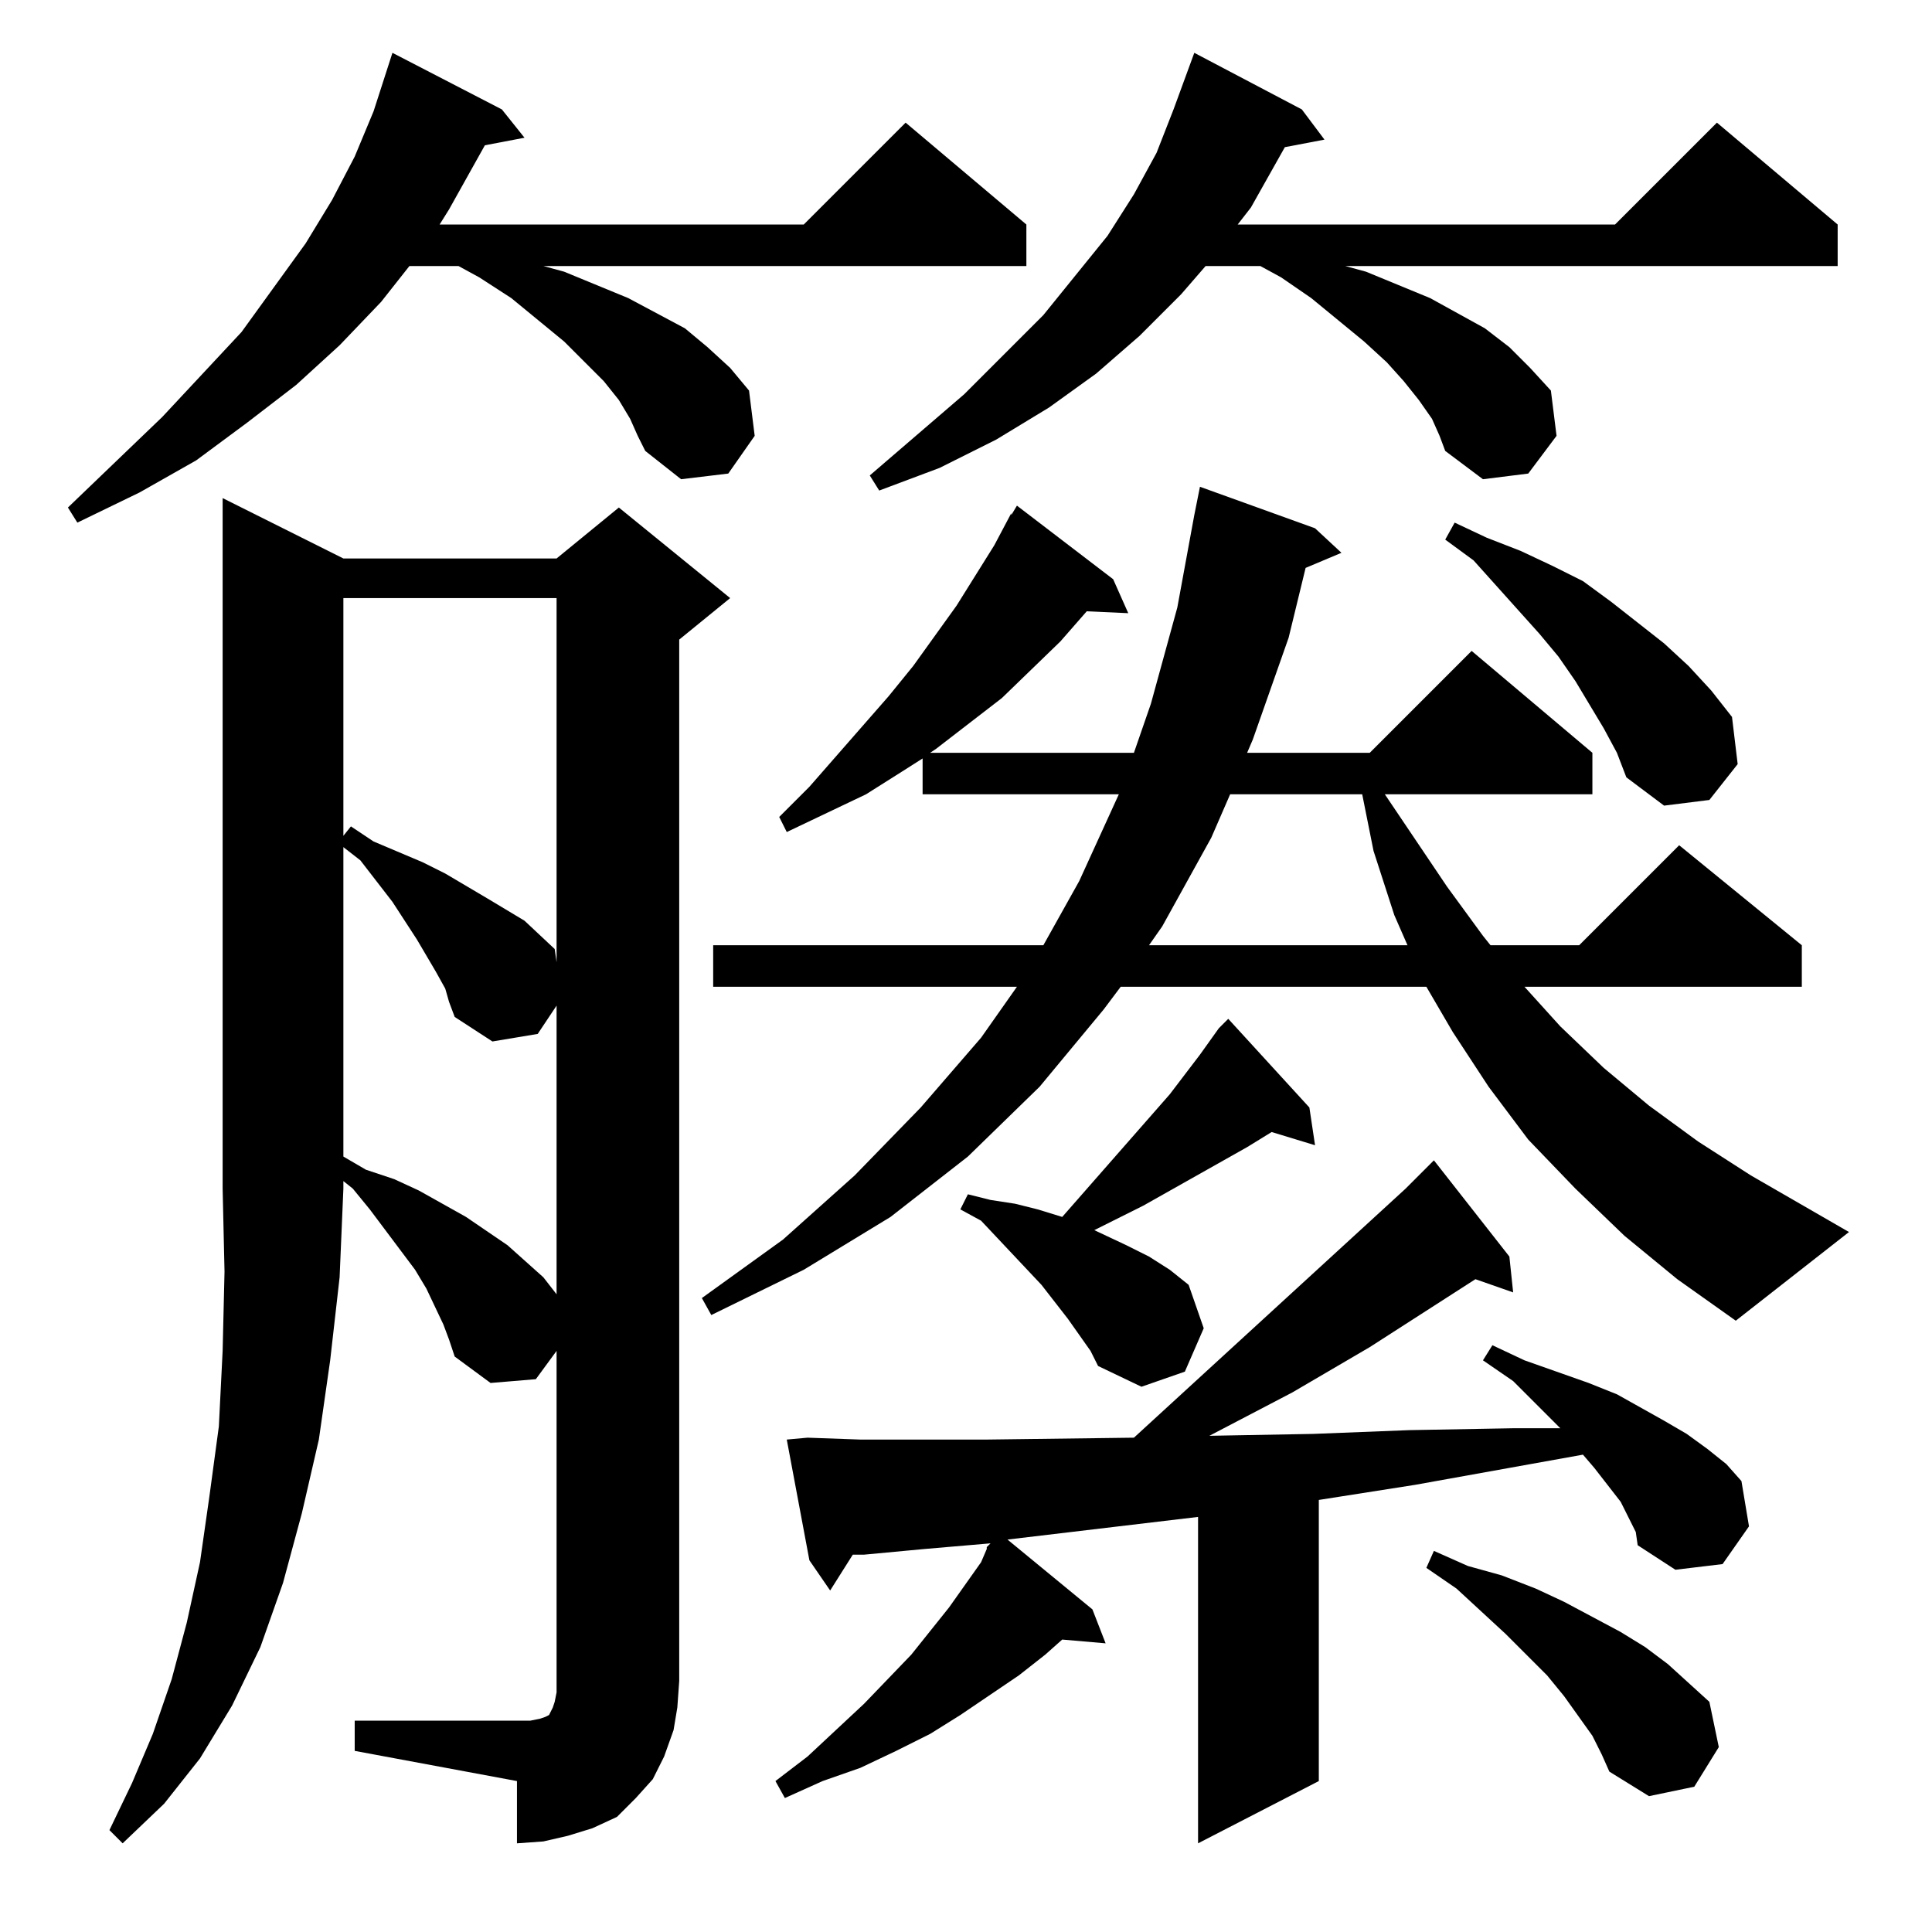 <?xml version="1.0" standalone="no"?>
<!DOCTYPE svg PUBLIC "-//W3C//DTD SVG 1.1//EN" "http://www.w3.org/Graphics/SVG/1.1/DTD/svg11.dtd" >
<svg xmlns="http://www.w3.org/2000/svg" xmlns:xlink="http://www.w3.org/1999/xlink" version="1.1" viewBox="0 -144 1024 1024">
  <g transform="matrix(1 0 0 -1 0 880)">
   <path fill="currentColor"
d="M867 212l-8 16l-14 18l-6 7l-89 -16l-51 -8v-149l-64 -33v173l-101 -12l45 -37l7 -18l-23 2l-9 -8l-14 -11l-31 -21l-16 -10l-18 -9l-19 -9l-20 -7l-20 -9l-5 9l17 13l30 28l25 26l20 25l17 24l3 7v1l2 2l-35 -3l-32 -3h-6l-12 -19l-11 16l-12 64l11 1l28 -1h67l78 1
l144 132l10 10l5 5l40 -51l2 -19l-20 7l-56 -36l-41 -24l-44 -23l55 1l51 2l55 1h25l-25 25l-16 11l5 8l17 -8l34 -12l15 -6l25 -14l12 -7l11 -8l10 -8l8 -9l4 -24l-14 -20l-25 -3l-20 13zM182 728h113l33 27l59 -48l-27 -22v-552l-1 -14l-2 -12l-5 -14l-6 -12l-9 -10
l-10 -10l-13 -6l-13 -4l-13 -3l-14 -1v33l-86 16v16h86h7l5 1l3 1l2 1l1 2l1 2l1 3l1 5v181l-11 -15l-24 -2l-19 14l-3 9l-3 8l-9 19l-6 10l-24 32l-9 11l-5 4v-4l-2 -47l-5 -44l-6 -42l-9 -39l-10 -37l-12 -34l-15 -31l-17 -28l-19 -24l-22 -21l-7 7l12 25l11 26l10 29
l8 30l7 32l5 35l5 37l2 40l1 42l-1 44v366zM844 104l-15 21l-9 11l-22 22l-26 24l-16 11l4 9l18 -8l18 -5l18 -7l15 -7l30 -16l13 -8l12 -9l11 -10l11 -10l5 -24l-13 -21l-24 -5l-21 13l-4 9zM566 325l-14 18l-32 34l-11 6l4 8l12 -3l13 -2l12 -3l13 -4l57 65l16 21l10 14
l5 5l43 -47l3 -20l-23 7l-13 -8l-55 -31l-26 -13l17 -8l12 -6l11 -7l10 -8l8 -23l-10 -23l-23 -8l-23 11l-4 8zM861 369l-26 25l-25 26l-21 28l-19 29l-14 24h-162l-9 -12l-34 -41l-38 -37l-41 -32l-46 -28l-49 -24l-5 9l43 31l38 34l35 36l32 37l19 27h-161v22h175l19 34
l21 46h-104v19l-11 -7l-19 -12l-42 -20l-4 8l16 16l42 48l13 16l23 32l20 32l9 17v-1l3 5l51 -39l8 -18l-22 1l-14 -16l-31 -30l-35 -27l-3 -2h108l9 26l14 51l9 49l3 15l61 -22l14 -13l-19 -8l-9 -37l-19 -54l-3 -7h65l54 54l64 -54v-22h-110l33 -49l19 -26l4 -5h47l53 53
l65 -53v-22h-147l19 -21l23 -22l24 -20l26 -19l28 -18l52 -30l-60 -47l-31 22zM236 500l-5 9l-10 17l-13 20l-17 22l-9 7v-164l12 -7l15 -5l13 -6l25 -14l22 -15l19 -17l7 -9v153l-10 -15l-24 -4l-20 13l-3 8zM182 707v-126l4 5l12 -8l26 -11l12 -6l22 -13l20 -12l16 -15
l1 -7v193h-113zM652 603l-10 -23l-26 -47l-7 -10h137l-7 16l-11 34l-6 30h-70zM850 638l-15 25l-9 13l-10 12l-35 39l-15 11l5 9l17 -8l18 -7l17 -8l16 -8l15 -11l28 -22l13 -12l12 -13l11 -14l3 -25l-15 -19l-24 -3l-20 15l-5 13zM334 802l-6 10l-8 10l-10 10l-11 11
l-28 23l-17 11l-11 6h-26l-15 -19l-22 -23l-23 -21l-26 -20l-27 -20l-30 -17l-33 -16l-5 8l50 48l42 45l34 47l14 23l12 23l10 24l10 31l58 -30l12 -15l-21 -4l-19 -34l-5 -8h193l54 54l64 -54v-22h-256l11 -3l34 -14l30 -16l12 -10l12 -11l10 -12l3 -24l-14 -20l-25 -3
l-19 15l-4 8zM759 802l-7 10l-8 10l-9 10l-12 11l-28 23l-16 11l-11 6h-29l-13 -15l-22 -22l-23 -20l-25 -18l-28 -17l-30 -15l-32 -12l-5 8l50 43l42 42l34 42l14 22l12 22l9 23l11 30l57 -30l12 -16l-21 -4l-18 -32l-7 -9h200l54 54l64 -54v-22h-261l11 -3l34 -14l29 -16
l13 -10l11 -11l11 -12l3 -24l-15 -20l-24 -3l-20 15l-3 8z" />
  </g>

</svg>
